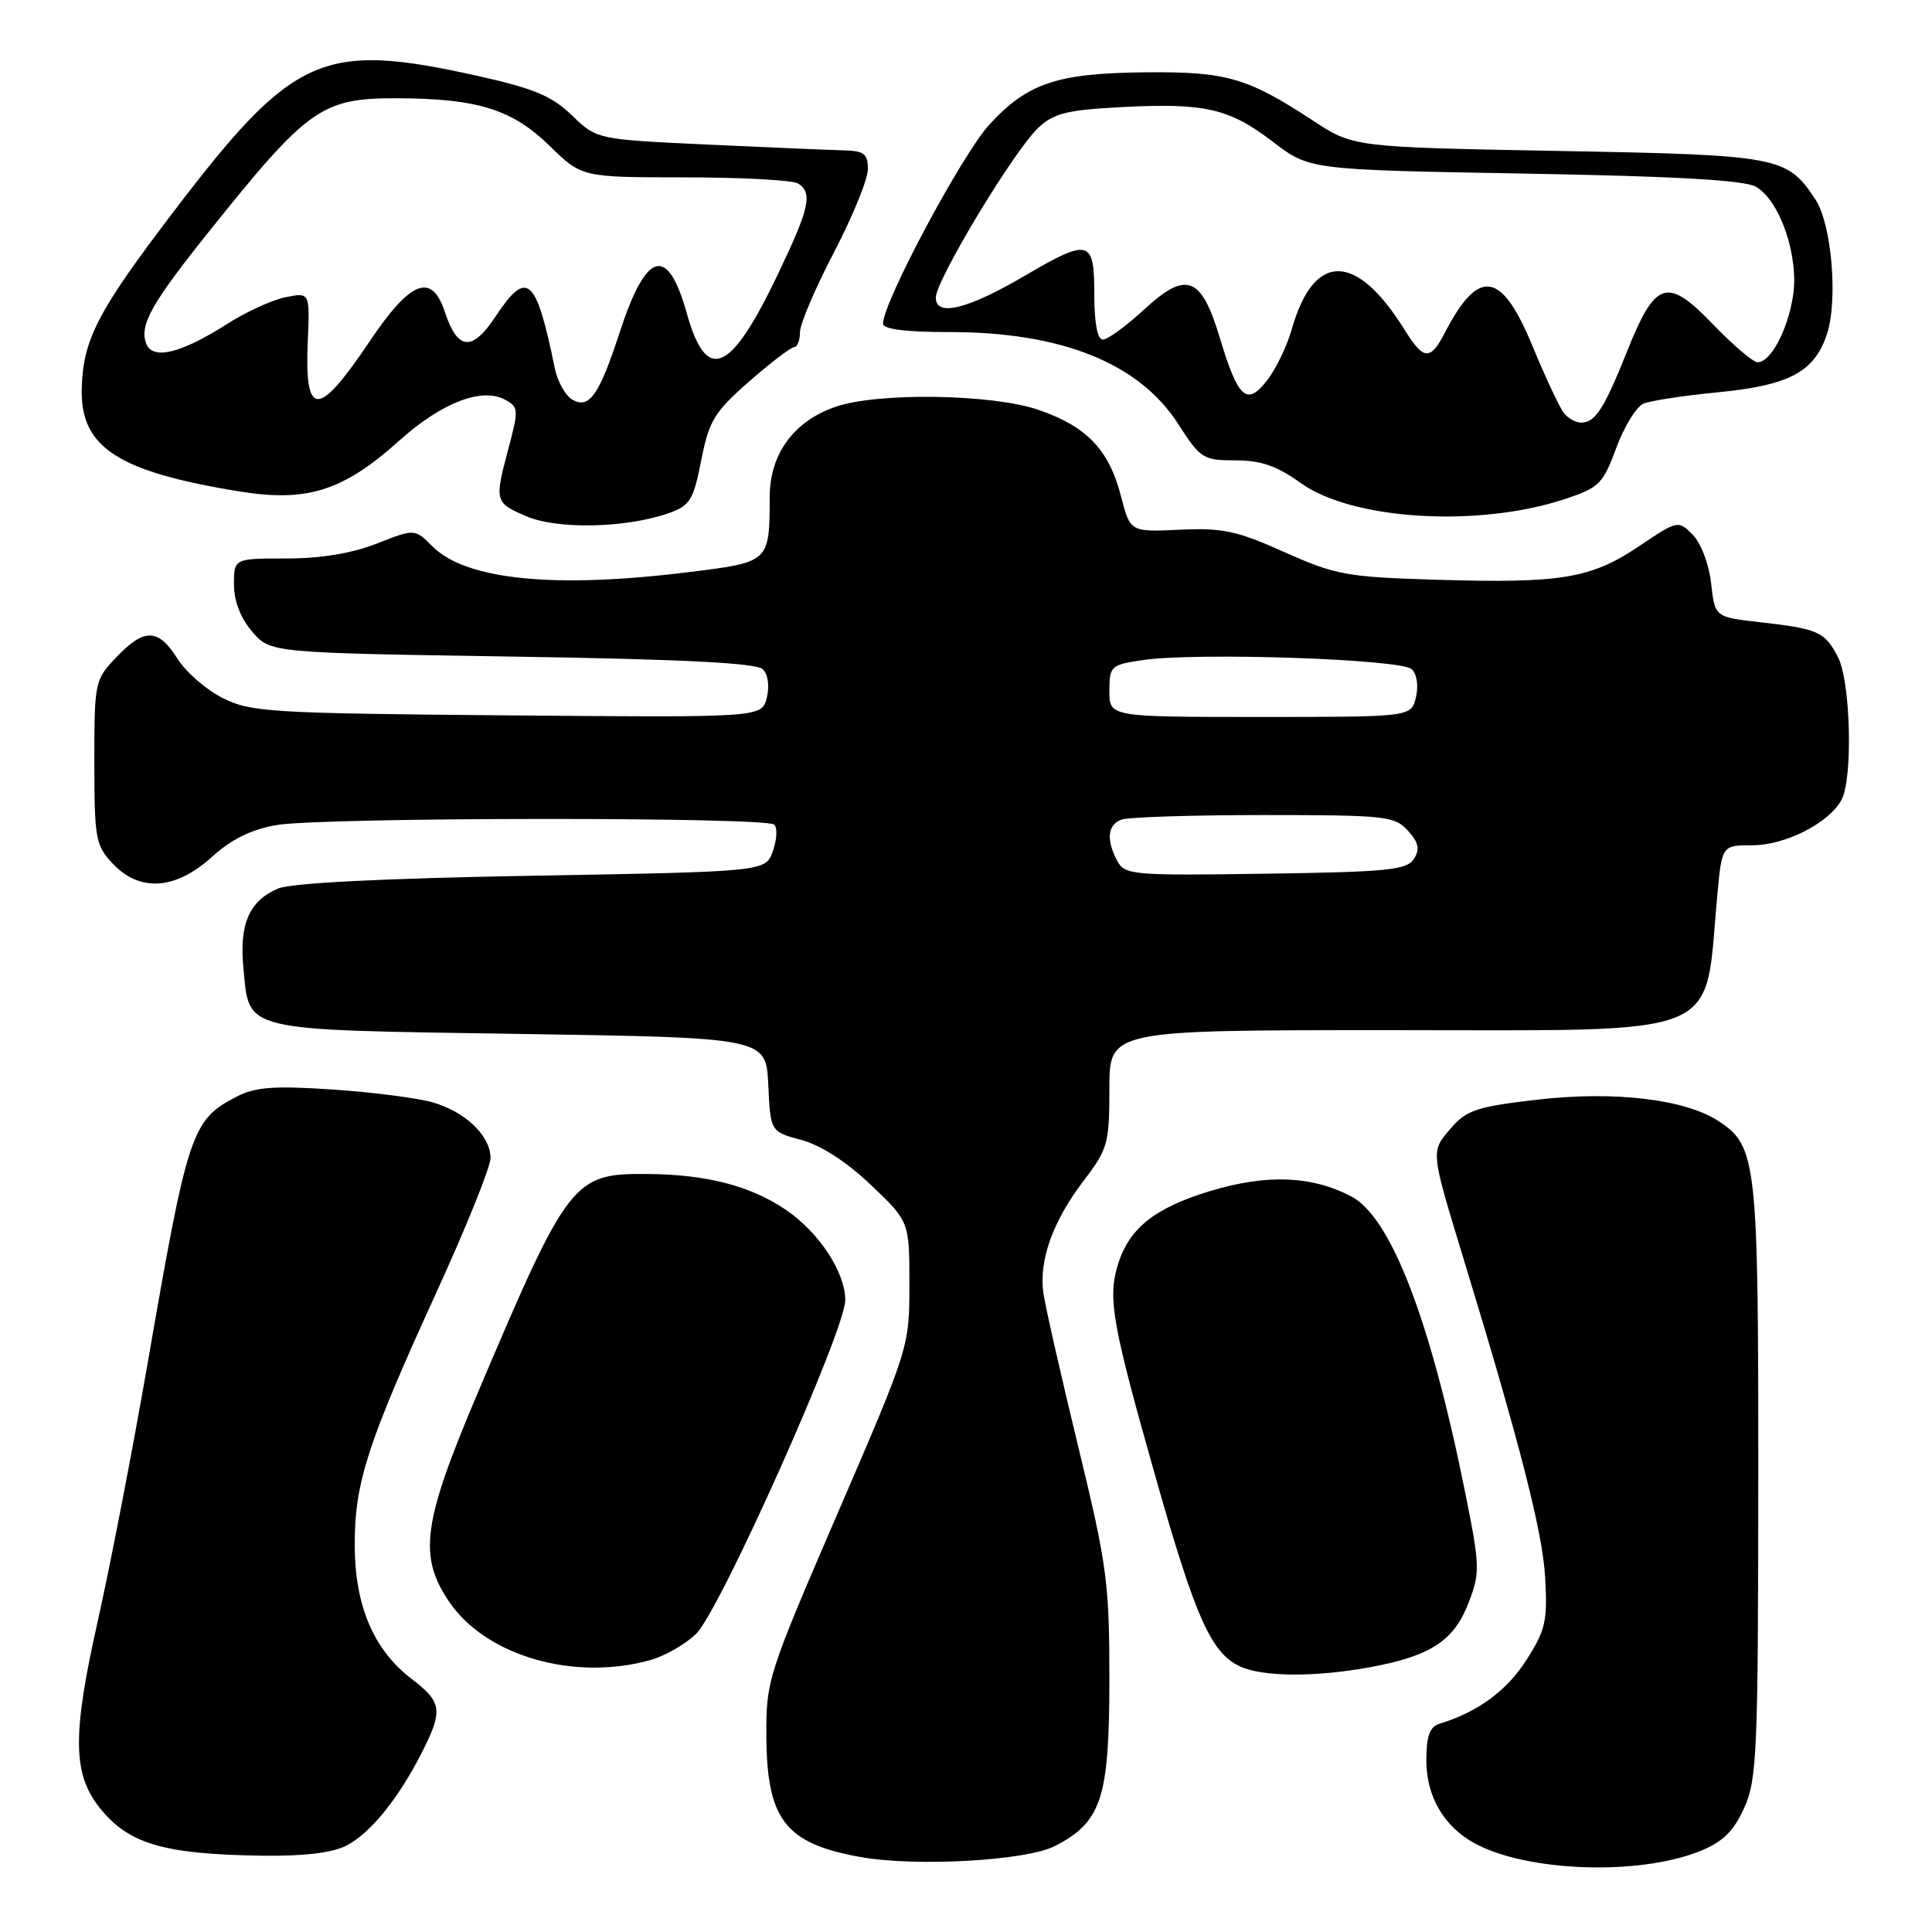<?xml version="1.0" encoding="UTF-8" standalone="no"?>
<!DOCTYPE svg PUBLIC "-//W3C//DTD SVG 1.1//EN" "http://www.w3.org/Graphics/SVG/1.1/DTD/svg11.dtd" >
<svg xmlns="http://www.w3.org/2000/svg" xmlns:xlink="http://www.w3.org/1999/xlink" version="1.1" viewBox="0 0 256 256">
 <g >
 <path fill="currentColor"
d=" M 225.19 245.31 C 228.27 244.07 229.68 242.71 231.10 239.59 C 232.81 235.83 232.96 232.35 232.98 196.22 C 233.00 153.80 232.79 151.87 227.70 148.54 C 223.28 145.65 213.95 144.54 203.80 145.70 C 195.66 146.64 194.33 147.08 192.23 149.52 C 189.55 152.63 189.53 152.37 193.99 167.00 C 201.38 191.20 204.40 203.00 204.74 209.00 C 205.07 214.79 204.80 215.99 202.23 220.00 C 199.65 224.04 195.77 226.88 190.75 228.40 C 189.43 228.81 189.00 230.02 189.00 233.33 C 189.00 238.01 191.32 242.00 195.33 244.21 C 202.24 248.02 217.05 248.56 225.19 245.31 Z  M 139.80 244.60 C 145.96 241.42 146.99 238.26 147.00 222.60 C 147.00 209.71 146.70 207.46 142.85 191.60 C 140.57 182.20 138.50 173.07 138.25 171.32 C 137.64 167.01 139.51 161.80 143.59 156.45 C 146.79 152.26 147.00 151.51 147.00 144.24 C 147.00 136.50 147.00 136.50 183.92 136.50 C 229.18 136.50 225.78 137.88 227.54 118.75 C 228.16 112.00 228.16 112.00 232.21 112.00 C 236.58 112.00 242.37 109.04 244.01 105.98 C 245.54 103.13 245.22 90.32 243.54 87.07 C 241.80 83.70 240.93 83.32 233.18 82.44 C 227.23 81.77 227.23 81.77 226.73 77.27 C 226.44 74.72 225.38 71.94 224.28 70.84 C 222.37 68.92 222.29 68.94 217.16 72.39 C 210.81 76.66 206.85 77.32 190.32 76.82 C 178.42 76.46 176.98 76.19 170.20 73.16 C 163.92 70.34 161.99 69.93 156.33 70.19 C 149.76 70.50 149.76 70.50 148.53 65.72 C 146.95 59.60 143.99 56.50 137.61 54.31 C 131.52 52.21 116.42 51.97 110.78 53.88 C 105.22 55.76 102.00 60.13 101.99 65.83 C 101.96 74.53 102.02 74.48 91.18 75.82 C 73.45 78.02 61.75 76.84 57.31 72.41 C 54.96 70.05 54.96 70.05 49.94 72.02 C 46.64 73.32 42.54 74.00 37.96 74.00 C 31.00 74.00 31.00 74.00 31.00 77.44 C 31.00 79.64 31.87 81.90 33.41 83.69 C 35.82 86.50 35.82 86.50 67.86 87.00 C 90.50 87.35 100.25 87.85 101.08 88.68 C 101.77 89.37 101.98 90.94 101.60 92.46 C 100.94 95.08 100.94 95.08 67.22 94.79 C 35.82 94.52 33.23 94.36 29.52 92.50 C 27.33 91.40 24.63 89.05 23.52 87.29 C 20.98 83.25 19.14 83.20 15.44 87.06 C 12.56 90.07 12.50 90.34 12.50 100.98 C 12.50 111.09 12.67 112.01 14.92 114.42 C 18.51 118.23 23.23 117.93 28.05 113.57 C 30.68 111.19 33.32 109.89 36.67 109.32 C 42.78 108.28 101.57 108.23 102.60 109.27 C 103.03 109.69 102.94 111.27 102.41 112.77 C 101.45 115.50 101.45 115.50 70.48 116.04 C 50.41 116.40 38.55 117.00 36.81 117.75 C 33.03 119.37 31.69 122.45 32.25 128.22 C 33.07 136.77 31.65 136.43 68.78 137.00 C 101.50 137.50 101.50 137.50 101.80 143.72 C 102.09 149.95 102.09 149.95 106.21 151.06 C 108.79 151.75 112.21 153.97 115.41 157.02 C 120.50 161.87 120.50 161.87 120.50 170.19 C 120.50 178.48 120.47 178.56 111.00 200.50 C 101.71 222.02 101.50 222.67 101.55 230.11 C 101.61 241.08 104.07 244.26 113.87 246.04 C 121.24 247.39 136.00 246.57 139.80 244.60 Z  M 45.89 244.56 C 49.08 242.91 52.75 238.39 55.86 232.29 C 58.73 226.64 58.59 225.55 54.55 222.47 C 49.49 218.61 47.00 212.74 47.00 204.65 C 47.00 196.44 48.69 191.23 57.93 171.02 C 61.82 162.50 65.00 154.60 65.00 153.46 C 65.00 150.49 61.63 147.27 57.26 146.05 C 55.19 145.47 49.21 144.71 43.96 144.36 C 36.30 143.85 33.83 144.04 31.36 145.31 C 25.37 148.41 24.90 149.83 19.50 181.00 C 17.54 192.28 14.58 207.57 12.91 215.00 C 9.59 229.78 9.64 235.00 13.13 239.44 C 16.97 244.33 21.60 245.70 34.80 245.89 C 40.27 245.96 44.05 245.51 45.89 244.56 Z  M 181.57 220.91 C 189.60 219.42 192.68 217.40 194.61 212.34 C 196.13 208.37 196.10 207.49 194.15 197.80 C 189.54 174.86 184.29 161.23 179.01 158.51 C 173.73 155.77 167.80 155.56 160.29 157.84 C 152.84 160.11 149.48 162.86 148.04 167.86 C 146.80 172.19 147.45 175.76 153.20 196.00 C 158.39 214.31 160.47 218.96 164.23 220.77 C 167.21 222.21 174.21 222.26 181.57 220.91 Z  M 86.13 219.98 C 88.12 219.43 90.88 217.84 92.27 216.46 C 95.47 213.26 112.00 176.25 112.00 172.28 C 112.00 168.55 108.50 163.26 104.08 160.27 C 99.39 157.12 93.66 155.63 85.85 155.56 C 75.93 155.47 75.33 156.24 63.35 184.45 C 56.00 201.75 55.39 206.17 59.53 212.26 C 64.39 219.41 76.02 222.79 86.13 219.98 Z  M 88.63 67.99 C 91.43 67.00 91.88 66.27 92.92 60.98 C 93.96 55.72 94.65 54.59 99.28 50.54 C 102.13 48.04 104.81 46.00 105.23 46.00 C 105.65 46.00 106.00 45.11 106.00 44.02 C 106.00 42.94 108.03 38.18 110.50 33.45 C 112.97 28.71 115.00 23.75 115.00 22.42 C 115.00 20.37 114.50 19.99 111.75 19.92 C 109.96 19.88 101.88 19.53 93.79 19.16 C 79.08 18.47 79.08 18.47 75.79 15.29 C 73.12 12.71 70.75 11.72 63.26 10.05 C 42.73 5.49 38.89 7.20 23.02 28.02 C 12.88 41.33 10.97 45.04 10.83 51.61 C 10.68 59.30 15.66 62.51 31.73 65.12 C 40.73 66.57 45.50 65.05 52.95 58.35 C 58.50 53.37 63.82 51.30 66.90 52.95 C 68.71 53.92 68.74 54.29 67.42 59.24 C 65.50 66.48 65.52 66.58 69.75 68.41 C 73.85 70.18 83.01 69.98 88.63 67.99 Z  M 207.38 66.12 C 211.90 64.62 212.41 64.11 214.17 59.34 C 215.21 56.51 216.84 53.87 217.78 53.48 C 218.73 53.09 223.16 52.41 227.64 51.98 C 237.10 51.06 240.42 49.29 242.08 44.27 C 243.56 39.78 242.71 29.74 240.58 26.48 C 236.81 20.72 235.86 20.54 206.46 20.00 C 179.32 19.50 179.32 19.50 173.91 15.94 C 165.35 10.32 162.51 9.49 152.00 9.58 C 140.10 9.68 136.21 10.97 131.12 16.48 C 127.51 20.40 117.00 40.05 117.00 42.89 C 117.00 43.62 120.00 44.00 125.82 44.00 C 140.70 44.00 150.95 48.13 156.13 56.20 C 159.06 60.76 159.43 61.00 163.69 61.00 C 167.08 61.00 169.20 61.73 172.36 64.01 C 179.20 68.92 195.91 69.93 207.38 66.12 Z  M 148.05 114.09 C 146.56 111.30 146.75 109.31 148.58 108.61 C 149.45 108.27 157.93 108.00 167.43 108.00 C 183.58 108.00 184.81 108.13 186.55 110.06 C 187.98 111.64 188.17 112.51 187.35 113.81 C 186.42 115.28 183.88 115.54 167.69 115.77 C 150.11 116.03 149.04 115.94 148.05 114.09 Z  M 147.00 91.56 C 147.00 88.27 147.18 88.09 151.37 87.47 C 158.45 86.41 185.73 87.33 187.08 88.68 C 187.76 89.36 187.98 90.94 187.61 92.43 C 186.96 95.00 186.96 95.00 166.98 95.00 C 147.00 95.00 147.00 95.00 147.00 91.56 Z  M 75.83 52.95 C 74.91 52.42 73.86 50.53 73.50 48.74 C 71.03 36.65 69.84 35.62 65.64 41.97 C 62.56 46.62 60.63 46.44 58.95 41.35 C 57.21 36.06 54.41 37.15 49.00 45.20 C 42.15 55.41 40.35 55.43 40.78 45.29 C 41.06 38.74 41.06 38.74 37.85 39.38 C 36.08 39.73 32.58 41.34 30.07 42.94 C 23.98 46.83 20.22 47.74 19.38 45.54 C 18.45 43.11 20.04 40.25 27.54 30.87 C 40.85 14.23 42.61 12.99 52.70 13.02 C 63.28 13.06 67.88 14.50 72.80 19.30 C 77.10 23.50 77.10 23.50 90.80 23.50 C 98.33 23.51 105.06 23.87 105.75 24.31 C 107.71 25.58 107.28 27.54 103.08 36.33 C 96.79 49.52 93.62 50.87 91.00 41.50 C 88.45 32.40 85.63 33.22 82.09 44.10 C 79.39 52.38 78.07 54.24 75.83 52.95 Z  M 207.24 54.75 C 206.68 54.06 204.78 50.01 203.02 45.75 C 198.94 35.89 195.92 35.46 191.45 44.09 C 189.53 47.81 188.63 47.75 186.15 43.75 C 179.72 33.38 174.10 33.33 171.17 43.61 C 170.53 45.88 169.04 48.95 167.87 50.44 C 165.19 53.85 164.06 52.82 161.63 44.76 C 159.18 36.60 157.20 35.85 151.65 40.97 C 149.24 43.19 146.76 45.00 146.14 45.00 C 145.41 45.00 145.00 42.82 145.00 39.00 C 145.00 31.71 144.34 31.53 135.77 36.55 C 128.20 40.99 124.00 42.02 124.00 39.44 C 124.00 37.13 134.37 19.94 137.58 16.93 C 139.61 15.02 141.40 14.57 148.45 14.20 C 159.63 13.61 162.85 14.34 168.64 18.77 C 173.50 22.50 173.50 22.50 202.00 23.00 C 222.01 23.35 231.14 23.87 232.66 24.74 C 235.88 26.58 238.41 34.04 237.58 39.24 C 236.85 43.83 234.61 48.00 232.89 48.00 C 232.30 48.00 229.63 45.73 226.95 42.94 C 220.87 36.64 219.35 37.14 215.53 46.72 C 212.53 54.21 211.37 56.00 209.50 56.00 C 208.81 56.00 207.79 55.44 207.24 54.75 Z "/>
</g>
</svg>